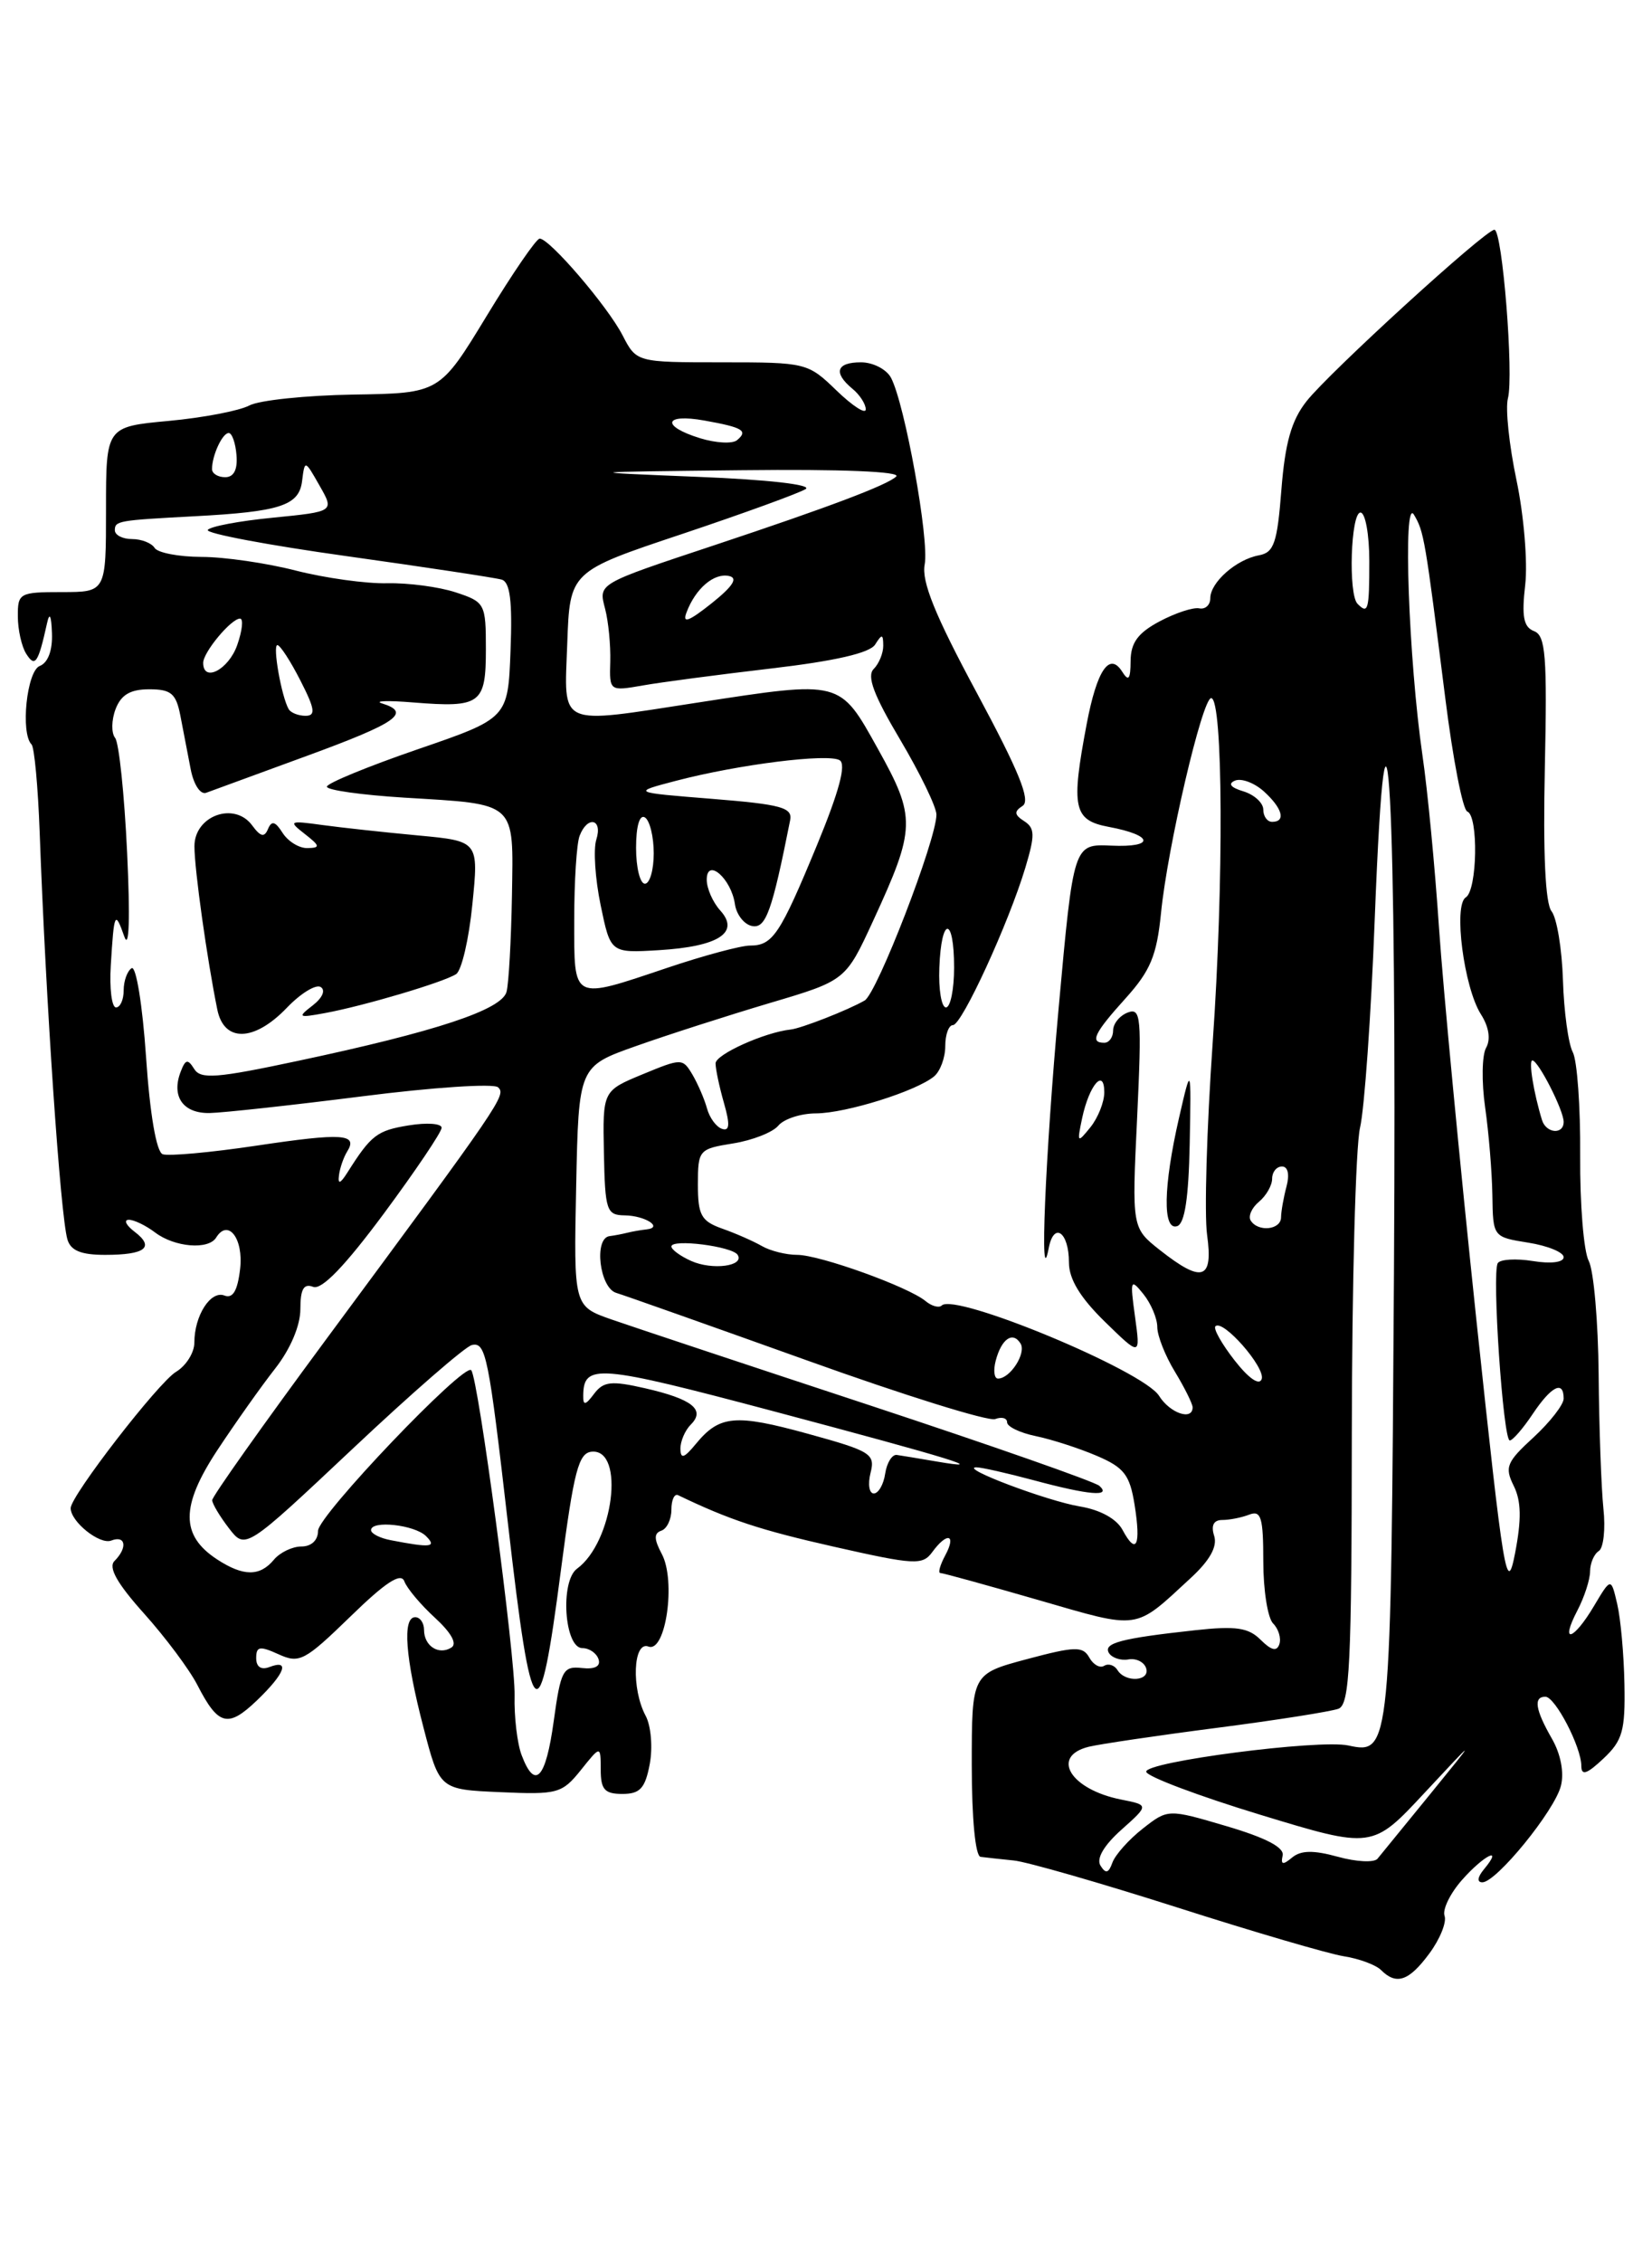<?xml version="1.0" encoding="UTF-8" standalone="no"?>
<!DOCTYPE svg PUBLIC "-//W3C//DTD SVG 1.1//EN" "http://www.w3.org/Graphics/SVG/1.1/DTD/svg11.dtd" >
<svg xmlns="http://www.w3.org/2000/svg" xmlns:xlink="http://www.w3.org/1999/xlink" version="1.1" viewBox="0 0 187 256">
 <g >
 <path fill="currentColor"
d=" M 161.80 221.05 C 163.00 219.43 163.77 217.52 163.52 216.80 C 163.26 216.09 164.15 214.26 165.48 212.75 C 167.97 209.93 170.24 208.80 168.00 211.50 C 167.24 212.41 167.16 213.00 167.80 213.00 C 169.38 213.00 175.99 204.89 176.69 202.08 C 177.07 200.58 176.67 198.48 175.66 196.73 C 173.79 193.47 173.56 192.00 174.93 192.00 C 176.04 192.00 179.00 197.69 179.00 199.83 C 179.00 200.97 179.63 200.76 181.50 199.00 C 183.67 196.96 183.98 195.85 183.88 190.58 C 183.82 187.23 183.45 183.15 183.06 181.50 C 182.36 178.50 182.36 178.50 180.43 181.74 C 178.09 185.68 176.54 186.10 178.55 182.25 C 179.34 180.74 179.99 178.74 179.99 177.81 C 180.00 176.88 180.44 175.85 180.98 175.51 C 181.51 175.18 181.75 173.02 181.50 170.71 C 181.26 168.39 181.01 161.58 180.96 155.56 C 180.91 149.55 180.40 143.76 179.84 142.69 C 179.27 141.63 178.83 136.26 178.87 130.76 C 178.91 125.26 178.53 119.99 178.03 119.06 C 177.53 118.12 177.03 114.46 176.92 110.93 C 176.81 107.39 176.23 103.88 175.63 103.12 C 174.92 102.23 174.66 96.56 174.87 86.88 C 175.14 74.22 174.96 71.92 173.65 71.42 C 172.46 70.96 172.23 69.78 172.65 66.16 C 172.94 63.60 172.49 58.28 171.66 54.33 C 170.83 50.39 170.39 46.23 170.69 45.08 C 171.37 42.46 170.06 26.00 169.16 26.00 C 168.14 26.00 150.47 42.13 147.89 45.41 C 146.18 47.58 145.47 50.11 145.05 55.40 C 144.58 61.46 144.21 62.53 142.50 62.84 C 139.94 63.31 137.00 65.90 137.00 67.70 C 137.00 68.46 136.44 68.98 135.75 68.84 C 135.06 68.70 133.04 69.37 131.25 70.32 C 128.81 71.62 128.00 72.73 127.98 74.78 C 127.97 76.87 127.75 77.16 127.03 76.01 C 125.59 73.73 124.17 75.82 123.01 81.92 C 121.21 91.43 121.51 92.82 125.51 93.57 C 130.60 94.52 130.77 95.92 125.78 95.69 C 121.52 95.50 121.52 95.50 119.84 114.00 C 118.31 130.89 117.65 146.75 118.71 141.24 C 119.29 138.20 121.00 139.41 121.00 142.86 C 121.00 144.74 122.27 146.83 125.05 149.55 C 129.10 153.50 129.10 153.50 128.48 149.00 C 127.90 144.80 127.97 144.63 129.43 146.44 C 130.29 147.51 131.00 149.19 131.00 150.17 C 131.00 151.15 131.90 153.43 133.00 155.23 C 134.09 157.03 134.99 158.84 135.00 159.25 C 135.00 160.80 132.43 159.92 131.20 157.95 C 129.43 155.11 108.09 146.25 106.60 147.73 C 106.30 148.03 105.47 147.81 104.77 147.23 C 102.82 145.61 92.78 142.00 90.24 142.00 C 88.99 142.00 87.19 141.55 86.24 141.00 C 85.28 140.45 83.26 139.56 81.75 139.03 C 79.37 138.18 79.00 137.51 79.00 134.04 C 79.00 130.13 79.11 130.01 82.98 129.39 C 85.17 129.04 87.48 128.13 88.10 127.38 C 88.73 126.62 90.65 125.99 92.37 125.99 C 95.77 125.97 103.72 123.48 105.74 121.80 C 106.43 121.22 107.00 119.69 107.00 118.38 C 107.00 117.07 107.39 116.00 107.87 116.00 C 108.88 116.00 114.18 104.46 116.07 98.17 C 117.17 94.50 117.15 93.70 115.93 92.92 C 114.81 92.20 114.77 91.82 115.76 91.19 C 116.69 90.58 115.35 87.30 110.59 78.44 C 105.84 69.62 104.30 65.81 104.67 63.88 C 105.21 61.11 102.43 45.73 100.86 42.75 C 100.35 41.79 98.82 41.00 97.46 41.00 C 94.67 41.00 94.29 42.17 96.50 44.00 C 97.33 44.68 98.00 45.73 98.00 46.32 C 98.00 46.91 96.52 45.95 94.70 44.20 C 91.45 41.05 91.26 41.00 81.73 41.00 C 72.05 41.00 72.05 41.00 70.47 37.94 C 68.77 34.65 62.21 27.00 61.09 27.00 C 60.71 27.00 58.01 30.94 55.09 35.75 C 49.77 44.50 49.77 44.50 40.00 44.65 C 34.63 44.74 29.32 45.29 28.21 45.89 C 27.10 46.48 23.00 47.27 19.10 47.63 C 12.00 48.29 12.00 48.29 12.00 57.64 C 12.00 67.00 12.00 67.00 7.00 67.00 C 2.21 67.00 2.00 67.11 2.02 69.75 C 2.02 71.26 2.45 73.16 2.96 73.97 C 3.97 75.57 4.32 75.07 5.33 70.50 C 5.61 69.23 5.81 69.65 5.88 71.64 C 5.96 73.60 5.43 75.00 4.50 75.36 C 3.03 75.93 2.30 82.96 3.57 84.24 C 3.89 84.55 4.30 89.02 4.49 94.16 C 5.19 113.37 6.83 137.49 7.63 140.25 C 8.00 141.52 9.17 142.00 11.90 142.00 C 16.46 142.00 17.55 141.14 15.23 139.38 C 14.28 138.66 13.98 138.05 14.56 138.03 C 15.14 138.01 16.49 138.66 17.56 139.47 C 19.77 141.14 23.60 141.46 24.47 140.04 C 25.82 137.86 27.58 140.16 27.18 143.59 C 26.89 146.07 26.36 146.97 25.40 146.60 C 23.84 146.00 22.00 148.88 22.00 151.93 C 22.00 153.06 21.07 154.55 19.92 155.24 C 17.91 156.46 8.00 169.27 8.00 170.66 C 8.00 172.20 11.29 174.83 12.59 174.33 C 14.24 173.69 14.46 175.14 12.96 176.64 C 12.23 177.37 13.26 179.19 16.31 182.59 C 18.73 185.29 21.45 188.93 22.35 190.69 C 24.71 195.28 25.80 195.56 29.08 192.42 C 32.25 189.38 32.87 187.73 30.50 188.64 C 29.56 189.00 29.00 188.63 29.00 187.63 C 29.00 186.29 29.40 186.23 31.54 187.20 C 33.89 188.27 34.49 187.95 39.66 182.93 C 43.65 179.04 45.39 177.91 45.77 178.94 C 46.06 179.73 47.62 181.59 49.24 183.07 C 51.09 184.77 51.78 186.02 51.09 186.44 C 49.66 187.33 48.00 186.26 48.00 184.44 C 48.00 183.65 47.55 183.00 47.00 183.00 C 45.53 183.00 45.87 187.57 47.94 195.50 C 49.76 202.50 49.76 202.50 56.63 202.80 C 63.12 203.09 63.62 202.95 65.75 200.30 C 67.99 197.50 67.99 197.50 68.00 200.25 C 68.00 202.50 68.44 203.00 70.45 203.00 C 72.45 203.00 73.03 202.37 73.55 199.61 C 73.90 197.74 73.69 195.29 73.09 194.17 C 71.45 191.11 71.66 185.66 73.40 186.32 C 75.36 187.07 76.54 178.88 74.91 175.84 C 74.02 174.17 74.01 173.50 74.86 173.21 C 75.49 173.00 76.00 171.93 76.00 170.83 C 76.00 169.73 76.34 169.00 76.75 169.19 C 82.62 172.01 86.02 173.13 94.42 175.03 C 103.53 177.09 104.43 177.14 105.53 175.63 C 107.21 173.33 108.29 173.60 107.00 176.00 C 106.41 177.10 106.16 178.00 106.44 178.00 C 106.73 178.00 111.73 179.38 117.55 181.06 C 129.13 184.41 128.34 184.52 134.75 178.60 C 136.95 176.58 137.82 175.01 137.44 173.80 C 137.06 172.62 137.38 172.00 138.35 172.00 C 139.17 172.00 140.55 171.73 141.42 171.39 C 142.75 170.88 143.00 171.72 143.00 176.69 C 143.00 179.94 143.50 183.10 144.11 183.71 C 144.72 184.32 145.04 185.37 144.82 186.05 C 144.53 186.91 143.92 186.77 142.70 185.56 C 141.32 184.18 139.91 183.97 135.25 184.48 C 126.91 185.39 124.84 185.93 125.53 187.06 C 125.87 187.60 126.86 187.93 127.72 187.78 C 128.59 187.62 129.49 188.06 129.73 188.75 C 130.25 190.24 127.39 190.45 126.49 188.98 C 126.14 188.42 125.47 188.21 124.99 188.50 C 124.51 188.80 123.75 188.38 123.30 187.56 C 122.57 186.27 121.70 186.29 116.23 187.75 C 110.00 189.42 110.00 189.42 110.00 199.71 C 110.00 205.82 110.41 210.05 111.00 210.12 C 111.55 210.19 113.24 210.38 114.75 210.53 C 116.26 210.68 124.58 213.08 133.24 215.84 C 141.90 218.61 150.40 221.10 152.12 221.37 C 153.85 221.64 155.75 222.35 156.33 222.93 C 158.07 224.67 159.49 224.18 161.80 221.05 Z  M 124.57 211.11 C 124.08 210.32 124.95 208.83 126.93 207.06 C 130.07 204.26 130.07 204.26 126.88 203.63 C 121.15 202.48 118.88 198.74 123.25 197.66 C 124.49 197.36 131.02 196.39 137.76 195.52 C 144.50 194.65 150.68 193.67 151.51 193.36 C 152.79 192.87 153.00 188.39 153.02 162.14 C 153.04 145.29 153.45 129.75 153.95 127.61 C 154.45 125.47 155.20 114.89 155.61 104.11 C 156.98 68.79 158.13 89.91 157.79 144.11 C 157.45 198.12 157.41 198.55 152.64 197.52 C 149.29 196.79 129.47 199.38 129.75 200.50 C 129.88 201.05 135.70 203.24 142.67 205.36 C 155.35 209.22 155.35 209.22 161.27 202.86 C 167.20 196.50 167.20 196.50 161.91 203.00 C 159.00 206.57 156.31 209.87 155.93 210.33 C 155.55 210.79 153.53 210.69 151.44 210.11 C 148.68 209.35 147.26 209.37 146.26 210.20 C 145.21 211.07 144.96 211.02 145.19 209.97 C 145.40 209.06 143.29 207.96 138.85 206.65 C 132.21 204.69 132.21 204.69 129.35 206.93 C 127.78 208.16 126.24 209.89 125.92 210.77 C 125.49 211.98 125.16 212.06 124.57 211.11 Z  M 59.05 198.62 C 58.55 197.32 58.19 194.28 58.25 191.87 C 58.35 187.57 54.14 155.93 53.34 155.05 C 52.54 154.17 36.00 171.50 36.00 173.23 C 36.00 174.29 35.25 175.00 34.12 175.00 C 33.09 175.00 31.68 175.68 31.00 176.50 C 29.41 178.41 27.54 178.40 24.56 176.45 C 20.43 173.74 20.44 170.43 24.59 164.12 C 26.63 161.03 29.58 156.86 31.15 154.86 C 32.88 152.65 34.00 150.00 34.00 148.14 C 34.00 145.87 34.38 145.21 35.45 145.62 C 36.42 145.99 39.04 143.27 43.44 137.34 C 47.04 132.48 49.99 128.10 49.99 127.62 C 50.00 127.13 48.31 127.01 46.25 127.35 C 42.68 127.93 42.01 128.44 39.34 132.66 C 38.52 133.96 38.23 134.06 38.37 133.00 C 38.47 132.18 38.89 130.97 39.29 130.32 C 40.56 128.30 38.80 128.18 29.04 129.64 C 23.83 130.42 19.05 130.85 18.41 130.61 C 17.70 130.33 16.97 126.09 16.53 119.58 C 16.13 113.72 15.40 109.25 14.90 109.56 C 14.41 109.87 14.00 110.99 14.00 112.06 C 14.00 113.13 13.61 114.00 13.13 114.00 C 12.65 114.00 12.38 111.86 12.54 109.25 C 12.91 103.20 13.01 102.97 14.08 106.00 C 14.62 107.54 14.74 103.90 14.39 96.50 C 14.08 89.90 13.47 84.05 13.03 83.50 C 12.59 82.95 12.61 81.49 13.08 80.25 C 13.70 78.62 14.75 78.00 16.89 78.00 C 19.37 78.00 19.93 78.47 20.42 81.00 C 20.74 82.65 21.27 85.38 21.59 87.07 C 21.93 88.80 22.69 89.95 23.34 89.71 C 23.98 89.47 29.11 87.59 34.75 85.53 C 44.94 81.80 46.60 80.64 43.25 79.60 C 42.29 79.31 43.88 79.25 46.78 79.49 C 54.41 80.10 55.00 79.67 55.00 73.47 C 55.00 68.31 54.90 68.12 51.58 67.03 C 49.70 66.41 46.22 65.95 43.83 66.00 C 41.45 66.06 36.80 65.41 33.50 64.57 C 30.20 63.72 25.39 63.02 22.81 63.02 C 20.23 63.01 17.84 62.55 17.50 62.00 C 17.16 61.45 16.01 61.00 14.94 61.00 C 13.87 61.00 13.00 60.55 13.00 60.00 C 13.00 58.94 13.36 58.88 22.00 58.42 C 31.69 57.91 33.84 57.21 34.19 54.47 C 34.50 52.01 34.50 52.01 36.17 54.95 C 37.85 57.89 37.85 57.89 30.90 58.58 C 27.08 58.95 23.76 59.58 23.52 59.97 C 23.28 60.36 30.38 61.70 39.29 62.94 C 48.21 64.19 56.08 65.38 56.79 65.59 C 57.74 65.87 58.01 68.03 57.79 73.63 C 57.50 81.28 57.50 81.28 47.25 84.80 C 41.61 86.74 37.00 88.64 37.00 89.02 C 37.00 89.41 40.94 89.96 45.75 90.26 C 58.60 91.04 58.12 90.60 57.95 101.38 C 57.86 106.39 57.59 111.28 57.34 112.23 C 56.80 114.27 49.37 116.73 33.67 120.06 C 24.52 122.01 22.71 122.15 21.98 120.96 C 21.26 119.80 20.99 119.86 20.45 121.28 C 19.37 124.08 20.72 126.00 23.72 125.95 C 25.25 125.92 33.02 125.07 41.00 124.06 C 48.98 123.04 55.90 122.58 56.38 123.04 C 57.32 123.92 56.83 124.64 36.77 151.76 C 29.75 161.26 24.01 169.36 24.02 169.76 C 24.03 170.17 24.88 171.59 25.91 172.93 C 27.78 175.36 27.78 175.36 39.93 163.93 C 46.61 157.64 52.68 152.36 53.42 152.20 C 55.00 151.85 55.31 153.41 57.51 172.50 C 60.21 196.02 61.02 196.72 63.49 177.70 C 64.97 166.37 65.49 164.39 67.01 164.27 C 70.77 163.99 69.43 174.50 65.32 177.51 C 63.38 178.92 63.88 186.50 65.92 186.50 C 66.70 186.50 67.52 187.06 67.75 187.75 C 68.02 188.56 67.34 188.92 65.85 188.75 C 63.73 188.52 63.47 189.02 62.68 194.75 C 61.78 201.31 60.56 202.61 59.05 198.62 Z  M 32.47 114.04 C 34.03 112.41 35.76 111.35 36.30 111.69 C 36.88 112.05 36.50 112.92 35.40 113.77 C 33.64 115.13 33.74 115.20 36.78 114.64 C 41.18 113.83 50.22 111.15 51.63 110.23 C 52.25 109.83 53.08 106.28 53.47 102.34 C 54.19 95.18 54.19 95.18 47.34 94.54 C 43.58 94.19 38.70 93.66 36.50 93.36 C 32.73 92.84 32.61 92.90 34.50 94.37 C 36.24 95.73 36.28 95.94 34.80 95.97 C 33.86 95.99 32.60 95.21 31.99 94.25 C 31.16 92.94 30.75 92.83 30.34 93.80 C 29.93 94.79 29.50 94.70 28.55 93.41 C 26.54 90.66 22.00 92.30 22.01 95.77 C 22.01 98.40 23.44 108.56 24.60 114.25 C 25.36 117.98 28.78 117.89 32.47 114.04 Z  M 167.11 149.26 C 165.26 131.79 163.36 111.88 162.89 105.00 C 162.43 98.12 161.59 89.35 161.02 85.50 C 159.45 74.68 158.78 56.13 160.05 58.24 C 161.19 60.16 161.30 60.79 163.60 79.00 C 164.46 85.88 165.58 91.65 166.09 91.83 C 167.37 92.30 167.23 100.74 165.92 101.55 C 164.50 102.43 165.71 111.74 167.63 114.77 C 168.54 116.19 168.76 117.61 168.22 118.57 C 167.75 119.40 167.70 122.43 168.11 125.30 C 168.52 128.16 168.89 132.63 168.93 135.24 C 169.00 139.98 169.00 139.98 173.00 140.62 C 175.20 140.97 177.00 141.71 177.00 142.26 C 177.00 142.85 175.56 143.03 173.52 142.70 C 171.60 142.39 169.81 142.50 169.54 142.94 C 168.86 144.04 170.15 163.00 170.90 163.00 C 171.23 163.00 172.40 161.65 173.50 160.00 C 175.61 156.85 177.00 156.15 177.00 158.26 C 177.00 158.95 175.46 160.92 173.59 162.65 C 170.53 165.45 170.30 166.03 171.35 168.14 C 172.20 169.86 172.24 171.92 171.50 175.76 C 170.56 180.60 170.22 178.54 167.11 149.26 Z  M 44.25 174.29 C 43.01 174.06 42.00 173.54 42.00 173.15 C 42.00 172.00 46.94 172.54 48.23 173.83 C 49.48 175.08 48.78 175.17 44.25 174.29 Z  M 127.07 173.13 C 126.40 171.87 124.54 170.85 122.24 170.47 C 118.56 169.86 108.55 166.09 110.50 166.04 C 111.05 166.03 113.97 166.69 117.00 167.50 C 123.28 169.19 125.85 169.41 124.45 168.14 C 123.93 167.67 112.25 163.58 98.50 159.04 C 84.75 154.51 71.58 150.13 69.22 149.31 C 64.94 147.81 64.94 147.81 65.22 134.24 C 65.50 120.67 65.50 120.67 72.00 118.37 C 75.58 117.10 82.37 114.92 87.11 113.51 C 95.72 110.96 95.72 110.96 98.84 104.19 C 103.67 93.71 103.71 92.52 99.38 84.75 C 95.02 76.92 95.30 76.99 79.00 79.50 C 62.94 81.97 63.87 82.39 64.21 72.84 C 64.50 64.67 64.50 64.67 77.20 60.43 C 84.18 58.09 90.48 55.80 91.20 55.34 C 91.96 54.85 86.87 54.27 79.00 53.96 C 65.50 53.41 65.50 53.41 83.95 53.21 C 95.20 53.08 102.03 53.36 101.45 53.92 C 100.46 54.88 93.84 57.38 81.00 61.65 C 67.52 66.13 67.75 66.00 68.50 68.91 C 68.87 70.33 69.13 73.01 69.08 74.86 C 68.98 78.21 69.00 78.22 72.74 77.57 C 74.81 77.20 81.37 76.34 87.33 75.64 C 94.53 74.80 98.46 73.89 99.06 72.94 C 99.83 71.72 99.97 71.73 99.98 73.05 C 99.99 73.90 99.50 75.10 98.90 75.70 C 98.09 76.51 98.91 78.68 101.90 83.71 C 104.15 87.51 106.00 91.32 106.00 92.18 C 106.00 95.02 99.27 112.43 97.87 113.22 C 95.95 114.32 90.70 116.37 89.50 116.50 C 86.54 116.82 81.00 119.32 81.00 120.33 C 81.00 120.98 81.43 123.00 81.95 124.82 C 82.65 127.26 82.59 128.03 81.73 127.74 C 81.08 127.53 80.32 126.49 80.03 125.43 C 79.74 124.37 78.99 122.64 78.38 121.60 C 77.27 119.74 77.16 119.74 72.73 121.57 C 68.22 123.44 68.22 123.44 68.36 130.47 C 68.49 136.99 68.66 137.50 70.70 137.53 C 73.04 137.56 75.13 138.91 73.17 139.12 C 72.52 139.19 71.55 139.36 71.00 139.50 C 70.45 139.64 69.55 139.81 69.00 139.88 C 67.20 140.10 67.86 145.72 69.75 146.30 C 70.71 146.59 80.45 150.04 91.40 153.96 C 102.34 157.89 111.90 160.87 112.65 160.58 C 113.39 160.30 114.00 160.46 114.00 160.95 C 114.00 161.44 115.46 162.14 117.25 162.51 C 119.04 162.88 122.14 163.88 124.15 164.74 C 127.24 166.06 127.89 166.89 128.43 170.28 C 129.17 174.91 128.63 176.04 127.07 173.13 Z  M 98.54 166.68 C 99.09 164.52 98.59 164.21 91.47 162.25 C 83.22 159.98 81.45 160.14 78.77 163.39 C 77.44 165.01 77.04 165.14 77.02 163.95 C 77.01 163.10 77.54 161.86 78.20 161.20 C 79.88 159.52 78.35 158.31 73.00 157.09 C 69.19 156.22 68.31 156.32 67.25 157.72 C 66.27 159.03 66.00 159.08 66.02 157.94 C 66.05 154.27 67.62 154.40 87.50 159.68 C 107.87 165.10 112.25 166.45 106.00 165.38 C 104.08 165.05 102.06 164.72 101.52 164.64 C 100.99 164.56 100.39 165.51 100.20 166.75 C 100.02 167.99 99.43 169.00 98.91 169.00 C 98.39 169.00 98.22 167.96 98.54 166.68 Z  M 139.75 153.94 C 138.30 152.08 137.32 150.35 137.58 150.08 C 138.43 149.24 143.25 154.74 142.82 156.05 C 142.56 156.82 141.36 156.00 139.75 153.94 Z  M 112.71 153.98 C 113.36 151.50 114.64 150.61 115.52 152.03 C 116.20 153.12 114.35 156.00 112.97 156.00 C 112.54 156.00 112.42 155.09 112.71 153.98 Z  M 78.24 142.69 C 77.01 142.14 76.00 141.40 76.00 141.05 C 76.00 140.16 82.90 141.03 83.50 142.00 C 84.29 143.28 80.63 143.76 78.24 142.69 Z  M 131.31 141.47 C 128.12 138.95 128.12 138.95 128.72 126.45 C 129.25 115.09 129.16 114.00 127.65 114.58 C 126.74 114.93 126.00 115.84 126.00 116.61 C 126.00 117.37 125.55 118.00 125.00 118.00 C 123.33 118.00 123.85 116.91 127.42 112.96 C 130.22 109.85 130.94 108.14 131.42 103.34 C 132.16 95.84 136.10 79.00 137.10 79.00 C 138.45 79.00 138.54 99.90 137.27 118.00 C 136.60 127.62 136.31 137.41 136.64 139.75 C 137.34 144.83 136.09 145.23 131.31 141.47 Z  M 134.67 129.42 C 134.84 120.50 134.84 120.50 133.46 126.50 C 131.68 134.27 131.59 139.30 133.25 138.75 C 134.11 138.47 134.55 135.54 134.67 129.42 Z  M 141.57 138.11 C 141.27 137.63 141.69 136.67 142.51 135.99 C 143.33 135.31 144.00 134.14 144.00 133.38 C 144.00 132.62 144.50 132.00 145.12 132.00 C 145.79 132.00 145.99 132.90 145.63 134.25 C 145.30 135.49 145.02 137.06 145.01 137.75 C 145.00 139.18 142.40 139.45 141.57 138.11 Z  M 122.50 126.50 C 123.30 122.77 125.00 120.80 125.00 123.61 C 125.00 124.71 124.29 126.49 123.43 127.56 C 121.94 129.40 121.90 129.35 122.50 126.50 Z  M 174.55 126.75 C 173.60 123.66 173.01 120.00 173.46 120.00 C 174.12 120.00 177.00 125.64 177.00 126.95 C 177.00 128.43 175.02 128.26 174.55 126.75 Z  M 106.33 109.50 C 106.55 103.64 108.00 103.64 108.00 109.50 C 108.00 111.97 107.58 114.00 107.08 114.00 C 106.57 114.00 106.23 111.98 106.33 109.50 Z  M 65.00 104.08 C 65.00 99.73 65.27 95.45 65.61 94.58 C 66.50 92.26 68.25 92.65 67.50 95.01 C 67.15 96.11 67.37 99.45 67.99 102.43 C 69.11 107.85 69.11 107.85 74.59 107.52 C 81.34 107.11 83.79 105.53 81.53 103.03 C 80.69 102.10 80.00 100.54 80.00 99.55 C 80.00 97.00 82.77 99.40 83.19 102.31 C 83.36 103.50 84.24 104.62 85.14 104.79 C 86.69 105.09 87.39 103.14 89.44 92.82 C 89.73 91.38 88.45 91.03 80.64 90.40 C 71.50 89.67 71.50 89.67 76.50 88.36 C 83.60 86.50 93.75 85.23 95.05 86.03 C 95.81 86.50 94.98 89.57 92.49 95.61 C 88.29 105.77 87.47 107.00 84.90 107.00 C 83.88 107.00 79.69 108.12 75.59 109.50 C 64.66 113.17 65.00 113.35 65.00 104.08 Z  M 72.00 95.94 C 72.00 93.49 72.40 92.13 73.00 92.50 C 73.55 92.84 74.00 94.67 74.00 96.56 C 74.00 98.45 73.55 100.00 73.00 100.00 C 72.45 100.00 72.00 98.17 72.00 95.94 Z  M 143.00 91.62 C 143.00 90.86 141.99 89.93 140.75 89.55 C 139.29 89.11 138.96 88.68 139.81 88.33 C 140.53 88.04 141.99 88.59 143.06 89.55 C 145.17 91.46 145.59 93.00 144.00 93.00 C 143.45 93.00 143.00 92.38 143.00 91.62 Z  M 32.68 80.25 C 31.87 78.87 30.83 73.00 31.40 73.00 C 31.71 73.00 32.88 74.80 34.00 77.00 C 35.66 80.24 35.76 81.00 34.58 81.00 C 33.78 81.00 32.92 80.66 32.68 80.25 Z  M 23.00 75.01 C 23.00 73.80 26.17 70.00 27.17 70.00 C 27.57 70.00 27.43 71.35 26.85 73.00 C 25.88 75.77 23.00 77.28 23.00 75.01 Z  M 77.72 69.28 C 78.73 66.60 80.82 64.81 82.52 65.18 C 83.57 65.40 82.97 66.34 80.54 68.28 C 77.93 70.35 77.21 70.60 77.72 69.28 Z  M 153.67 68.33 C 152.60 67.27 152.90 58.00 154.00 58.00 C 154.55 58.00 155.00 60.48 155.00 63.50 C 155.00 69.06 154.87 69.54 153.67 68.33 Z  M 24.00 53.08 C 24.00 51.54 25.17 49.00 25.89 49.00 C 26.26 49.00 26.66 50.12 26.77 51.50 C 26.91 53.14 26.47 54.00 25.49 54.00 C 24.67 54.00 24.00 53.59 24.00 53.08 Z  M 79.25 49.59 C 74.78 48.21 75.15 46.76 79.75 47.59 C 84.10 48.37 84.71 48.74 83.43 49.81 C 82.92 50.24 81.04 50.14 79.25 49.59 Z "/>
</g>
</svg>